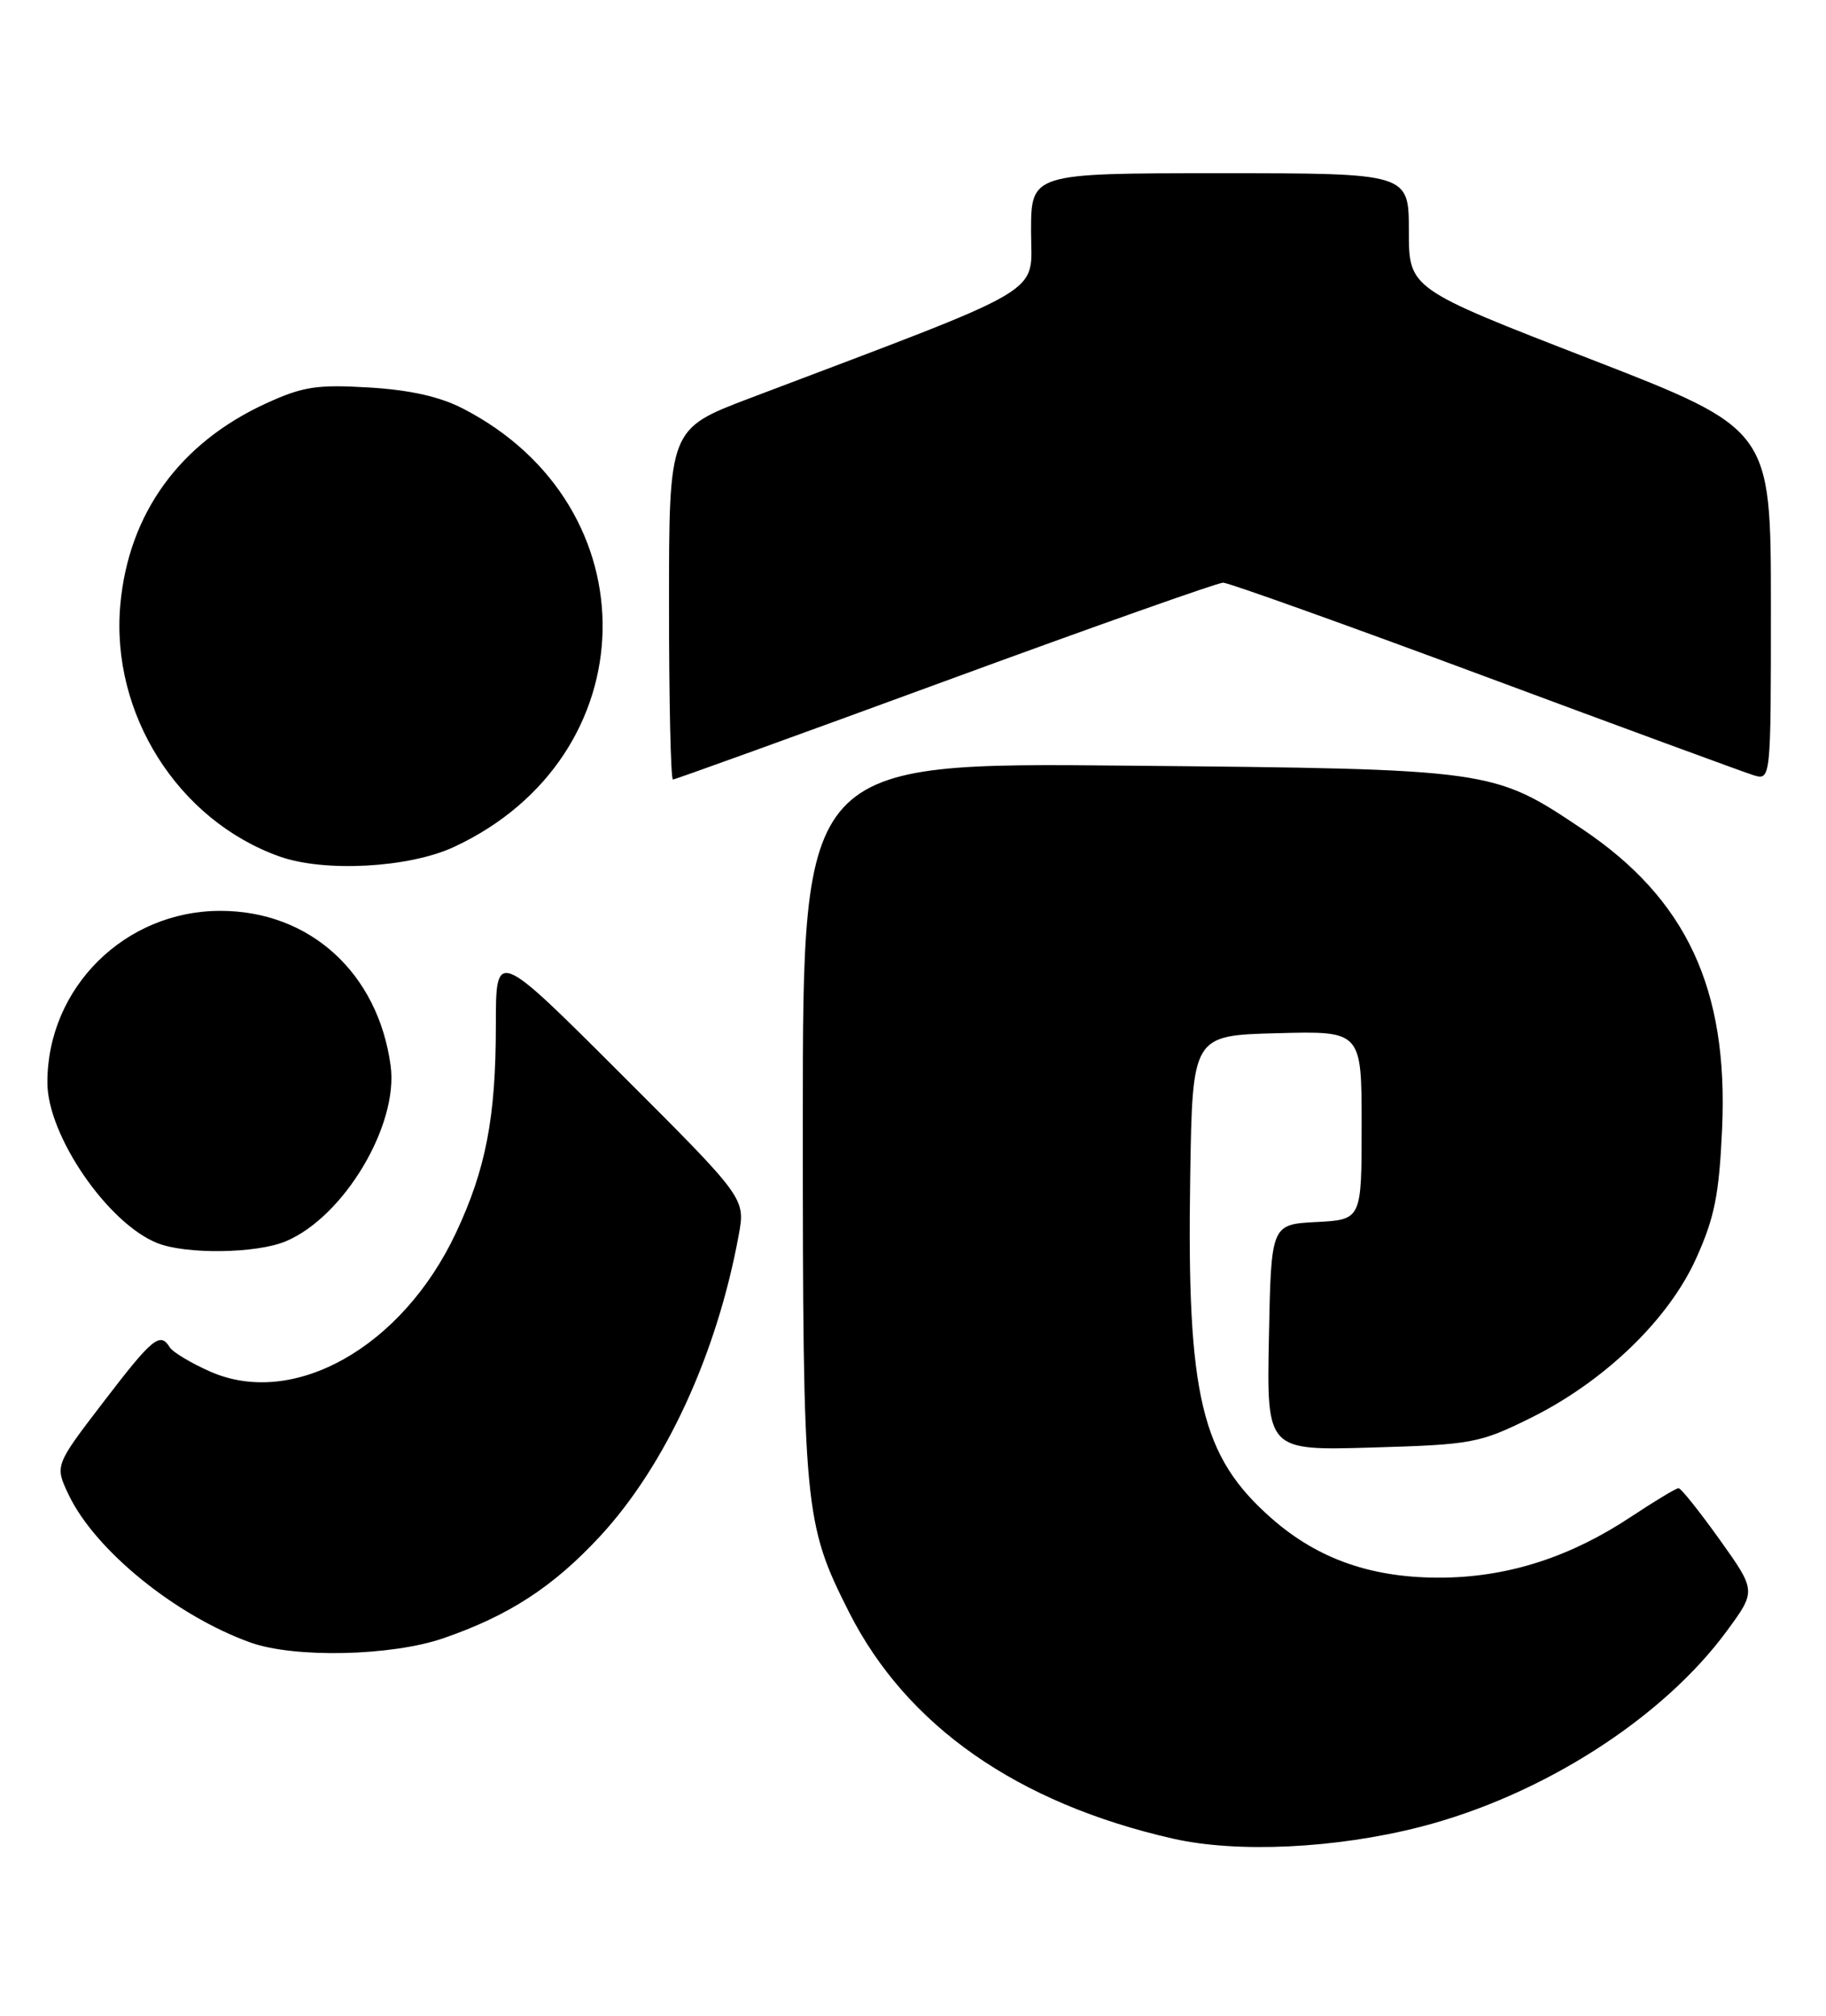 <?xml version="1.0" encoding="UTF-8" standalone="no"?>
<!DOCTYPE svg PUBLIC "-//W3C//DTD SVG 1.1//EN" "http://www.w3.org/Graphics/SVG/1.1/DTD/svg11.dtd" >
<svg xmlns="http://www.w3.org/2000/svg" xmlns:xlink="http://www.w3.org/1999/xlink" version="1.1" viewBox="0 0 232 256">
 <g >
 <path fill="currentColor"
d=" M 180.44 232.02 C 195.88 228.06 211.23 218.26 219.39 207.15 C 223.14 202.05 223.14 202.05 218.48 195.52 C 215.92 191.94 213.57 189.00 213.27 189.00 C 212.96 189.00 210.27 190.62 207.28 192.60 C 199.62 197.69 191.82 200.23 183.50 200.36 C 174.52 200.49 167.52 198.09 161.54 192.82 C 152.60 184.96 150.78 177.34 151.22 149.50 C 151.50 131.50 151.50 131.50 162.25 131.22 C 173.00 130.93 173.00 130.93 173.00 142.92 C 173.00 154.90 173.00 154.90 167.25 155.20 C 161.50 155.50 161.50 155.50 161.22 169.87 C 160.94 184.23 160.94 184.23 174.29 183.84 C 186.99 183.47 187.96 183.29 194.34 180.15 C 203.80 175.50 212.01 167.60 215.52 159.78 C 217.85 154.61 218.42 151.71 218.80 143.35 C 219.60 125.56 214.26 114.15 201.02 105.28 C 189.66 97.68 189.72 97.68 143.25 97.24 C 102.00 96.84 102.00 96.84 102.00 142.21 C 102.00 191.73 102.16 193.45 107.88 204.76 C 115.18 219.18 129.25 229.01 149.03 233.51 C 157.19 235.36 169.71 234.77 180.44 232.02 Z  M 56.30 208.07 C 64.65 205.20 70.30 201.52 76.24 195.11 C 84.58 186.09 91.09 171.96 93.86 156.84 C 94.71 152.18 94.71 152.18 78.85 136.35 C 63.00 120.52 63.00 120.52 63.00 130.21 C 63.00 141.91 61.73 148.51 57.91 156.62 C 51.08 171.11 37.29 178.87 26.70 174.19 C 24.26 173.11 21.95 171.73 21.57 171.11 C 20.34 169.12 19.39 169.89 13.14 178.06 C 6.96 186.12 6.96 186.12 8.71 189.81 C 12.05 196.86 22.32 205.20 31.84 208.61 C 37.43 210.60 49.72 210.33 56.30 208.07 Z  M 36.30 157.65 C 43.69 154.56 50.67 142.88 49.63 135.33 C 48.02 123.55 39.35 115.68 28.00 115.68 C 15.85 115.68 6.00 125.46 6.02 137.50 C 6.02 144.20 13.69 155.38 20.00 157.88 C 23.66 159.33 32.57 159.21 36.30 157.65 Z  M 57.69 107.56 C 82.35 96.08 82.98 64.31 58.80 51.88 C 55.87 50.37 52.06 49.52 46.86 49.21 C 40.26 48.82 38.48 49.09 33.81 51.23 C 22.83 56.26 16.34 65.21 15.29 76.77 C 14.03 90.61 22.60 104.17 35.50 108.77 C 41.21 110.81 51.99 110.22 57.69 107.56 Z  M 120.08 86.50 C 138.83 79.62 154.72 74.00 155.40 74.00 C 156.08 74.00 171.01 79.34 188.57 85.87 C 206.13 92.40 221.51 98.05 222.75 98.44 C 225.00 99.13 225.00 99.13 225.00 76.82 C 224.99 54.50 224.99 54.50 202.00 45.58 C 179.00 36.66 179.00 36.66 179.00 29.33 C 179.00 22.00 179.00 22.00 155.00 22.00 C 131.00 22.00 131.00 22.00 131.00 29.42 C 131.00 37.63 133.84 35.95 95.25 50.58 C 85.00 54.47 85.00 54.47 85.00 76.73 C 85.00 88.98 85.22 99.00 85.50 99.00 C 85.77 99.00 101.33 93.38 120.08 86.50 Z "/>
</g>
</svg>